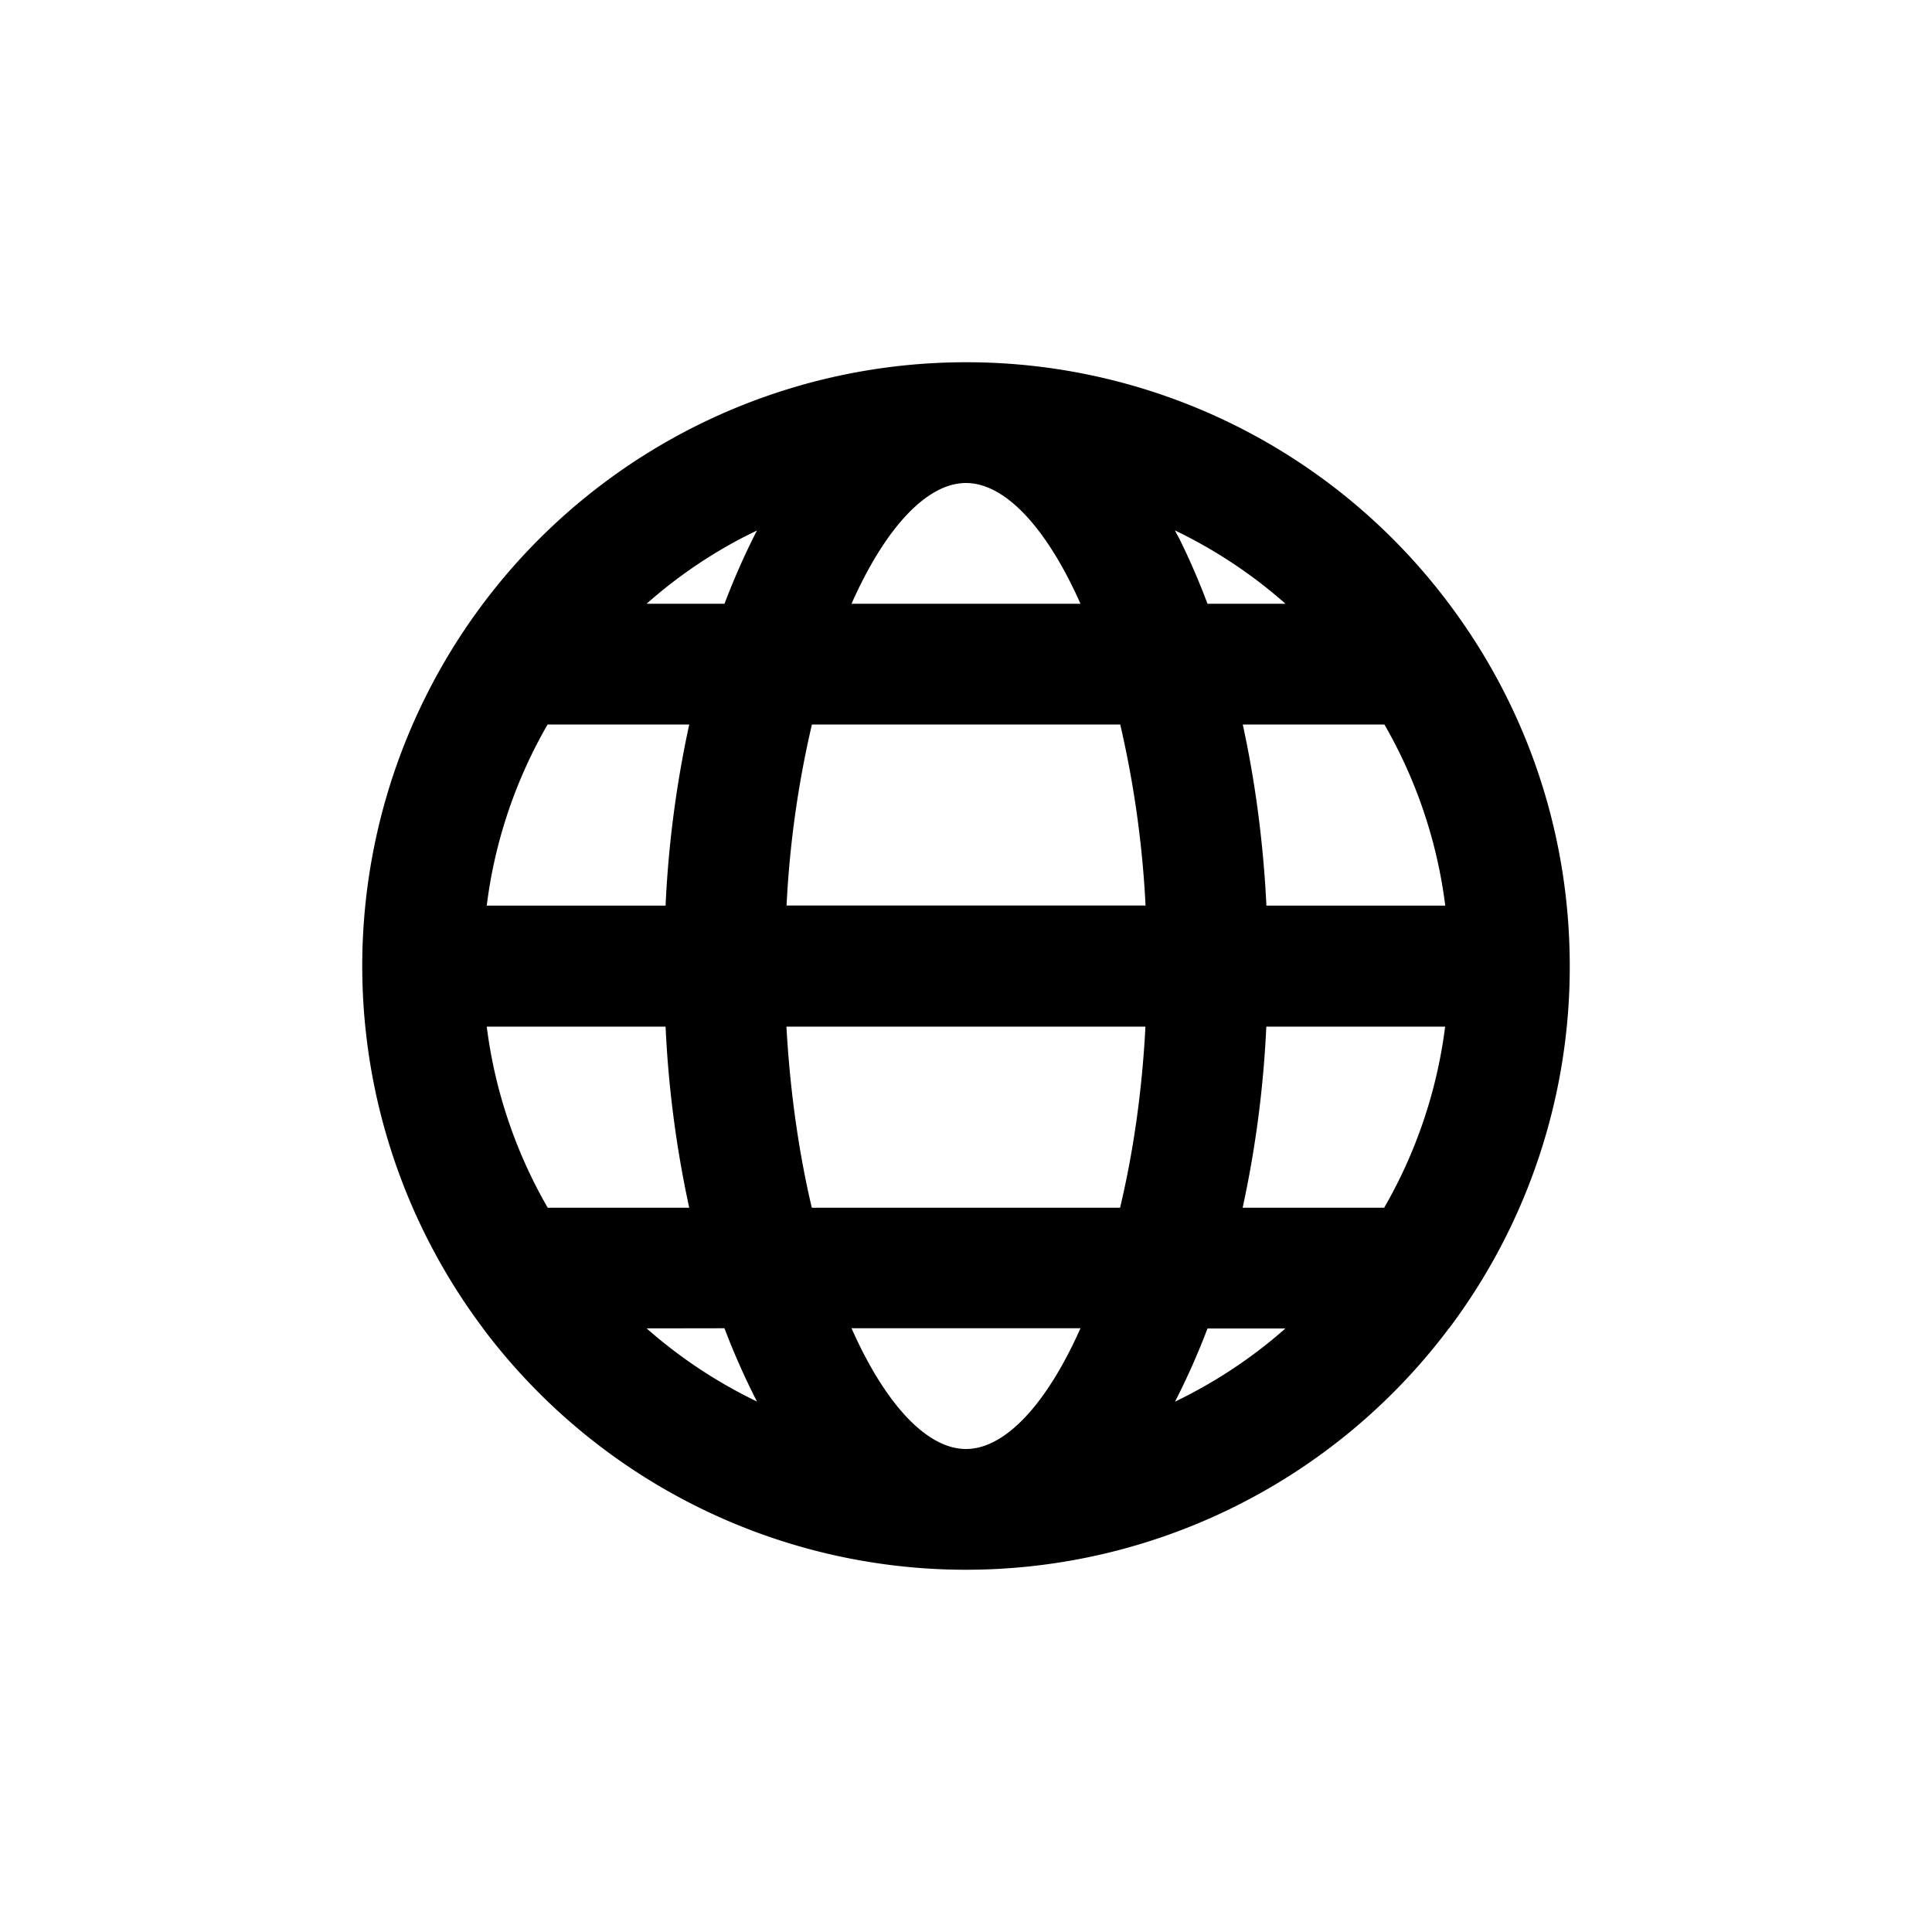 <svg xmlns="http://www.w3.org/2000/svg" xmlns:xlink="http://www.w3.org/1999/xlink" width="16" height="16" viewBox="0 0 16 16"><path fill="currentColor" fill-rule="evenodd" d="M8 3a4.99 4.99 0 0 1 4 2c.628.836 1 1.875 1 3a4.98 4.98 0 0 1-.999 3H12a5 5 0 0 1-4 2a5 5 0 0 1-4-1.999V11a5 5 0 0 1 4-8m.948 8H7.052c.277.626.623 1 .948 1s.67-.374.948-1M6 11l-.645.001q.413.364.914.606A6 6 0 0 1 6 11.001m4.645.001H10a6 6 0 0 1-.269.606q.501-.242.914-.606m-5.133-2.5H4.031a4 4 0 0 0 .505 1.5h1.172a9 9 0 0 1-.196-1.5m3.975 0H6.513c.03.544.104 1.05.21 1.5h2.553c.107-.45.182-.956.21-1.5m2.482 0h-1.481a9 9 0 0 1-.196 1.5h1.172a4 4 0 0 0 .505-1.5M5.708 6H4.535c-.261.452-.437.96-.504 1.5h1.481A9 9 0 0 1 5.708 6m3.568 0H6.724a8.4 8.4 0 0 0-.21 1.499h2.973a8.5 8.5 0 0 0-.21-1.5M11.465 6h-1.173c.102.467.17.972.196 1.5h1.481a4 4 0 0 0-.504-1.5M6.269 4.393l-.124.062q-.43.226-.79.545H6a6 6 0 0 1 .269-.607M8 4c-.326 0-.671.375-.948 1h1.896C8.671 4.376 8.326 4 8 4m1.73.393l.038.071q.125.252.232.536h.646a4 4 0 0 0-.915-.607"/></svg>